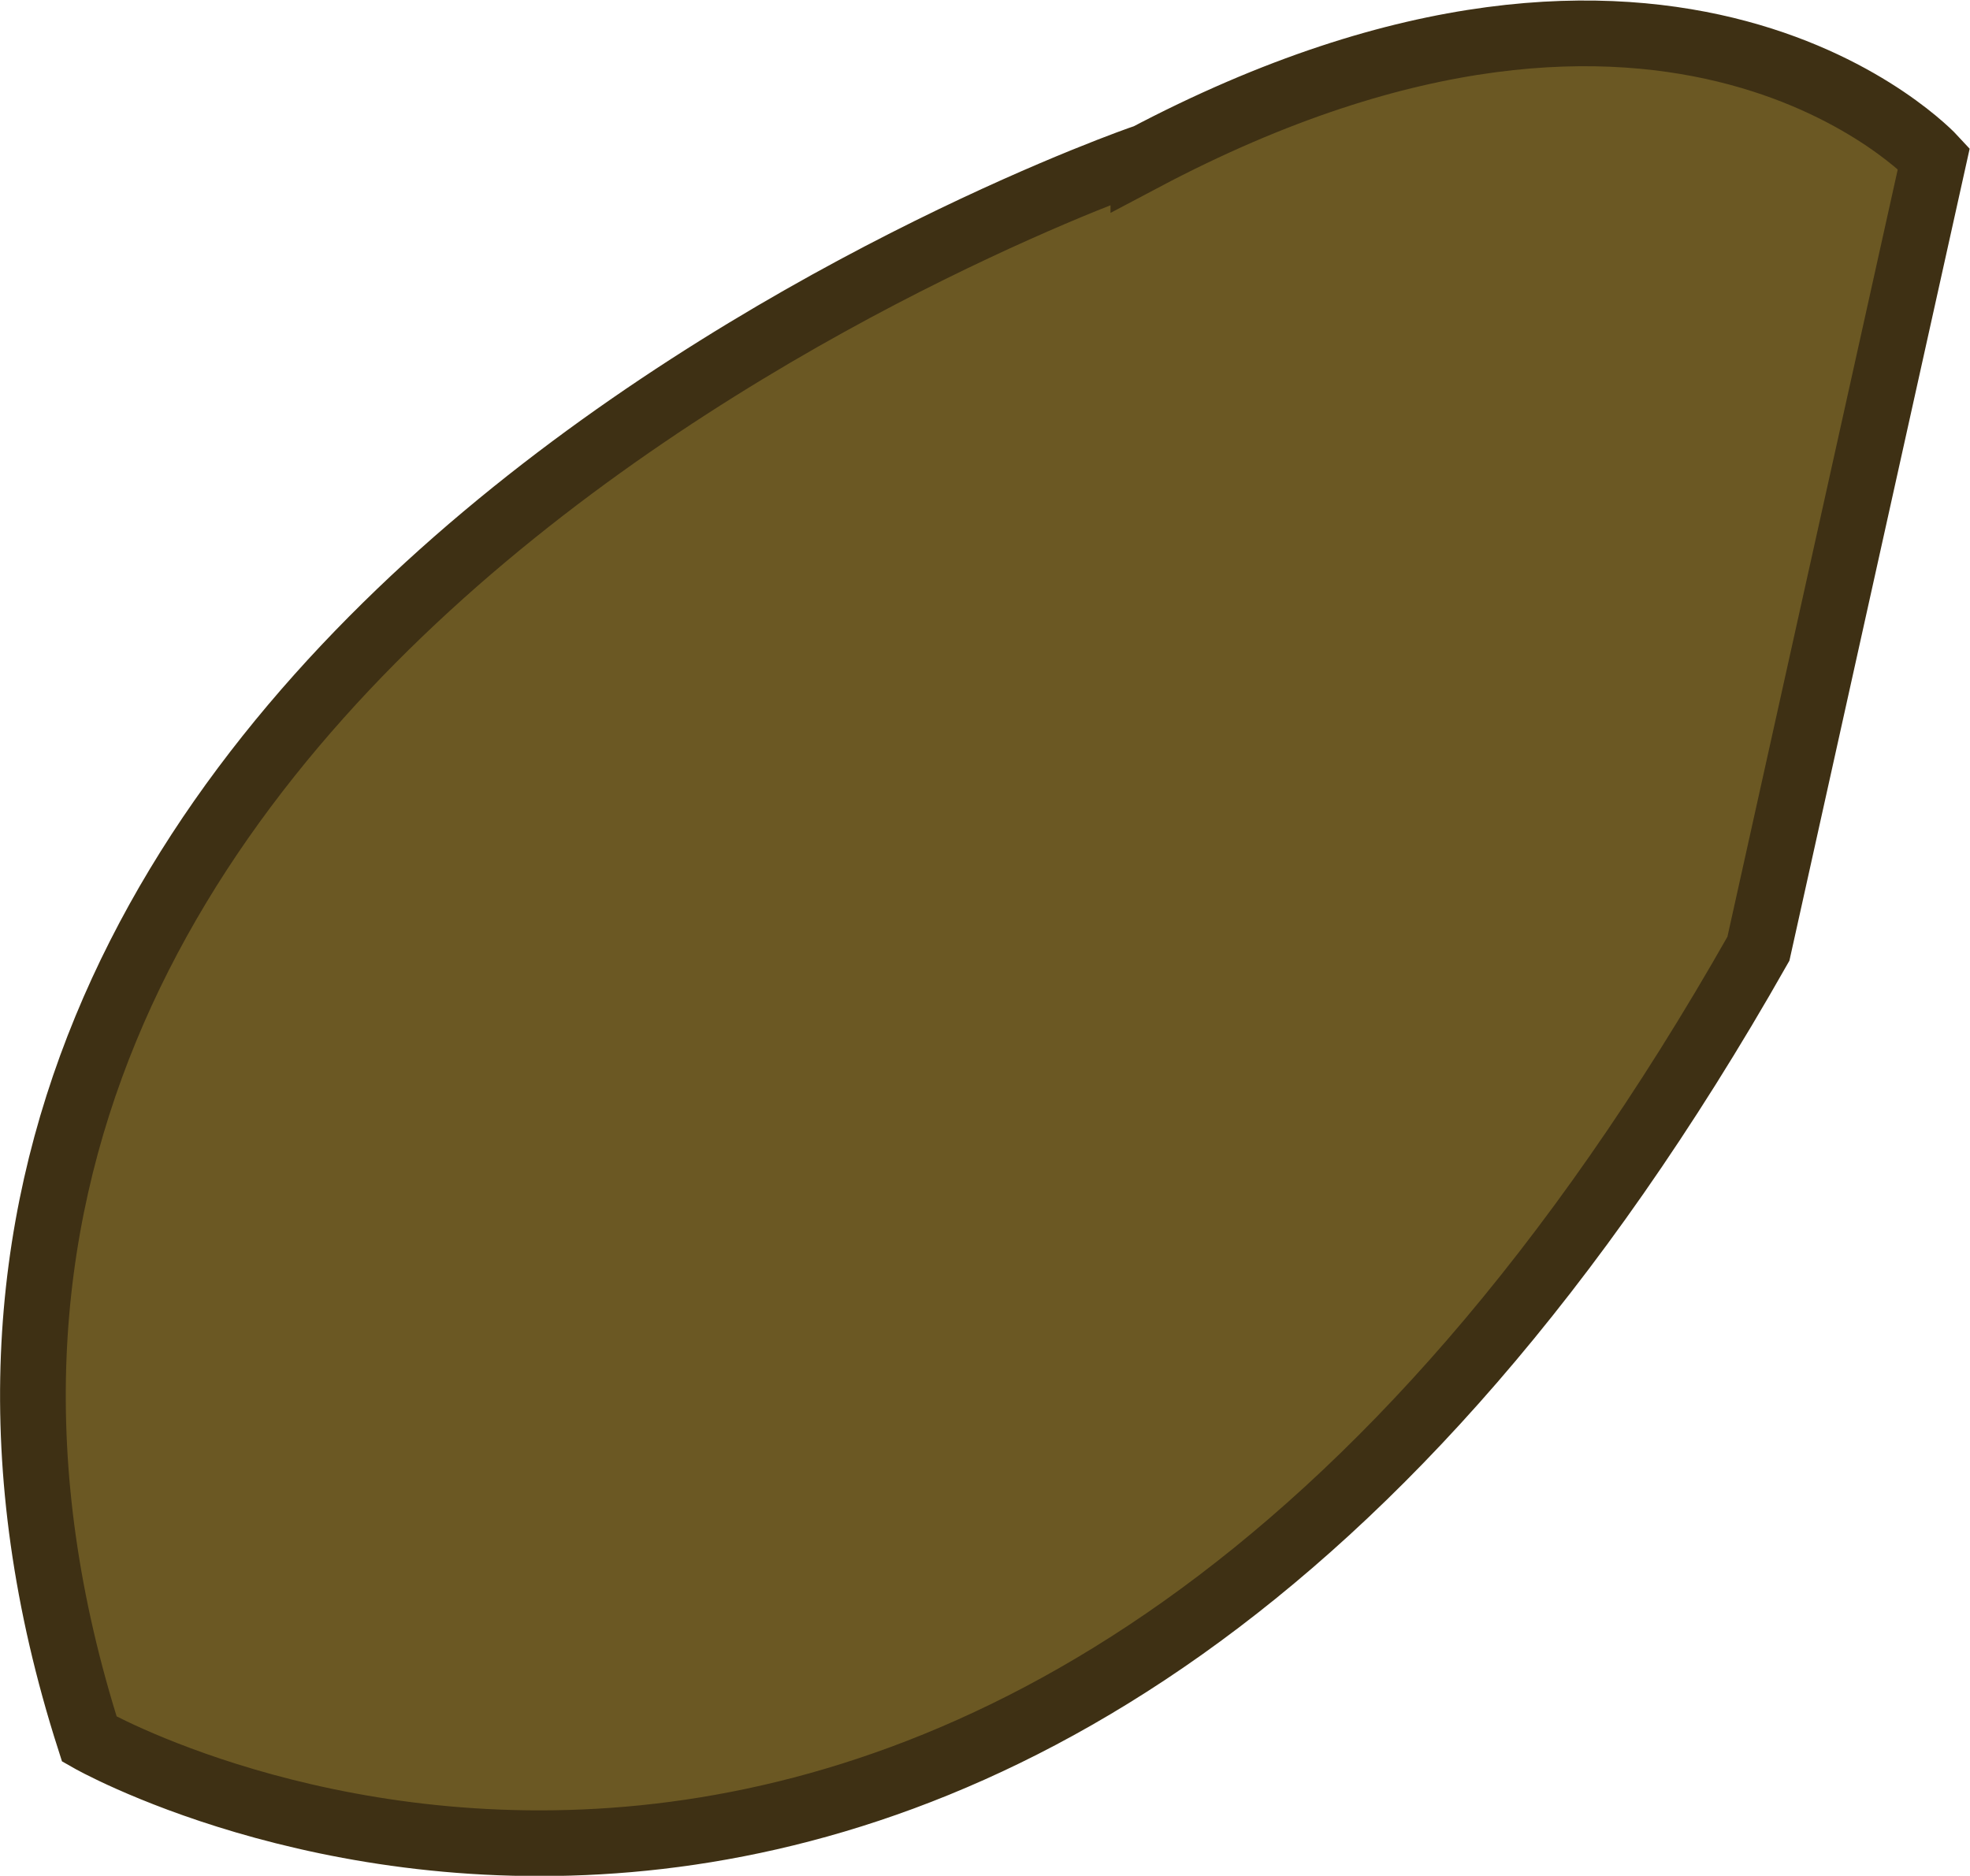 <?xml version="1.0" encoding="UTF-8"?>
<svg id="uuid-0bf87bfd-e8d9-44fc-b620-b20b1ce60bf0" data-name="seed" xmlns="http://www.w3.org/2000/svg" viewBox="0 0 29.98 28.55">
  <path d="M17.4,2.4S-3.99,9.76,1.36,26.47c0,0,14.04,8.02,25.4-12.03l2.67-12.03s-3.94-4.28-12.03,0Z" style="fill: #6b5823; stroke: #3e3014; stroke-miterlimit: 10;"/>
</svg>